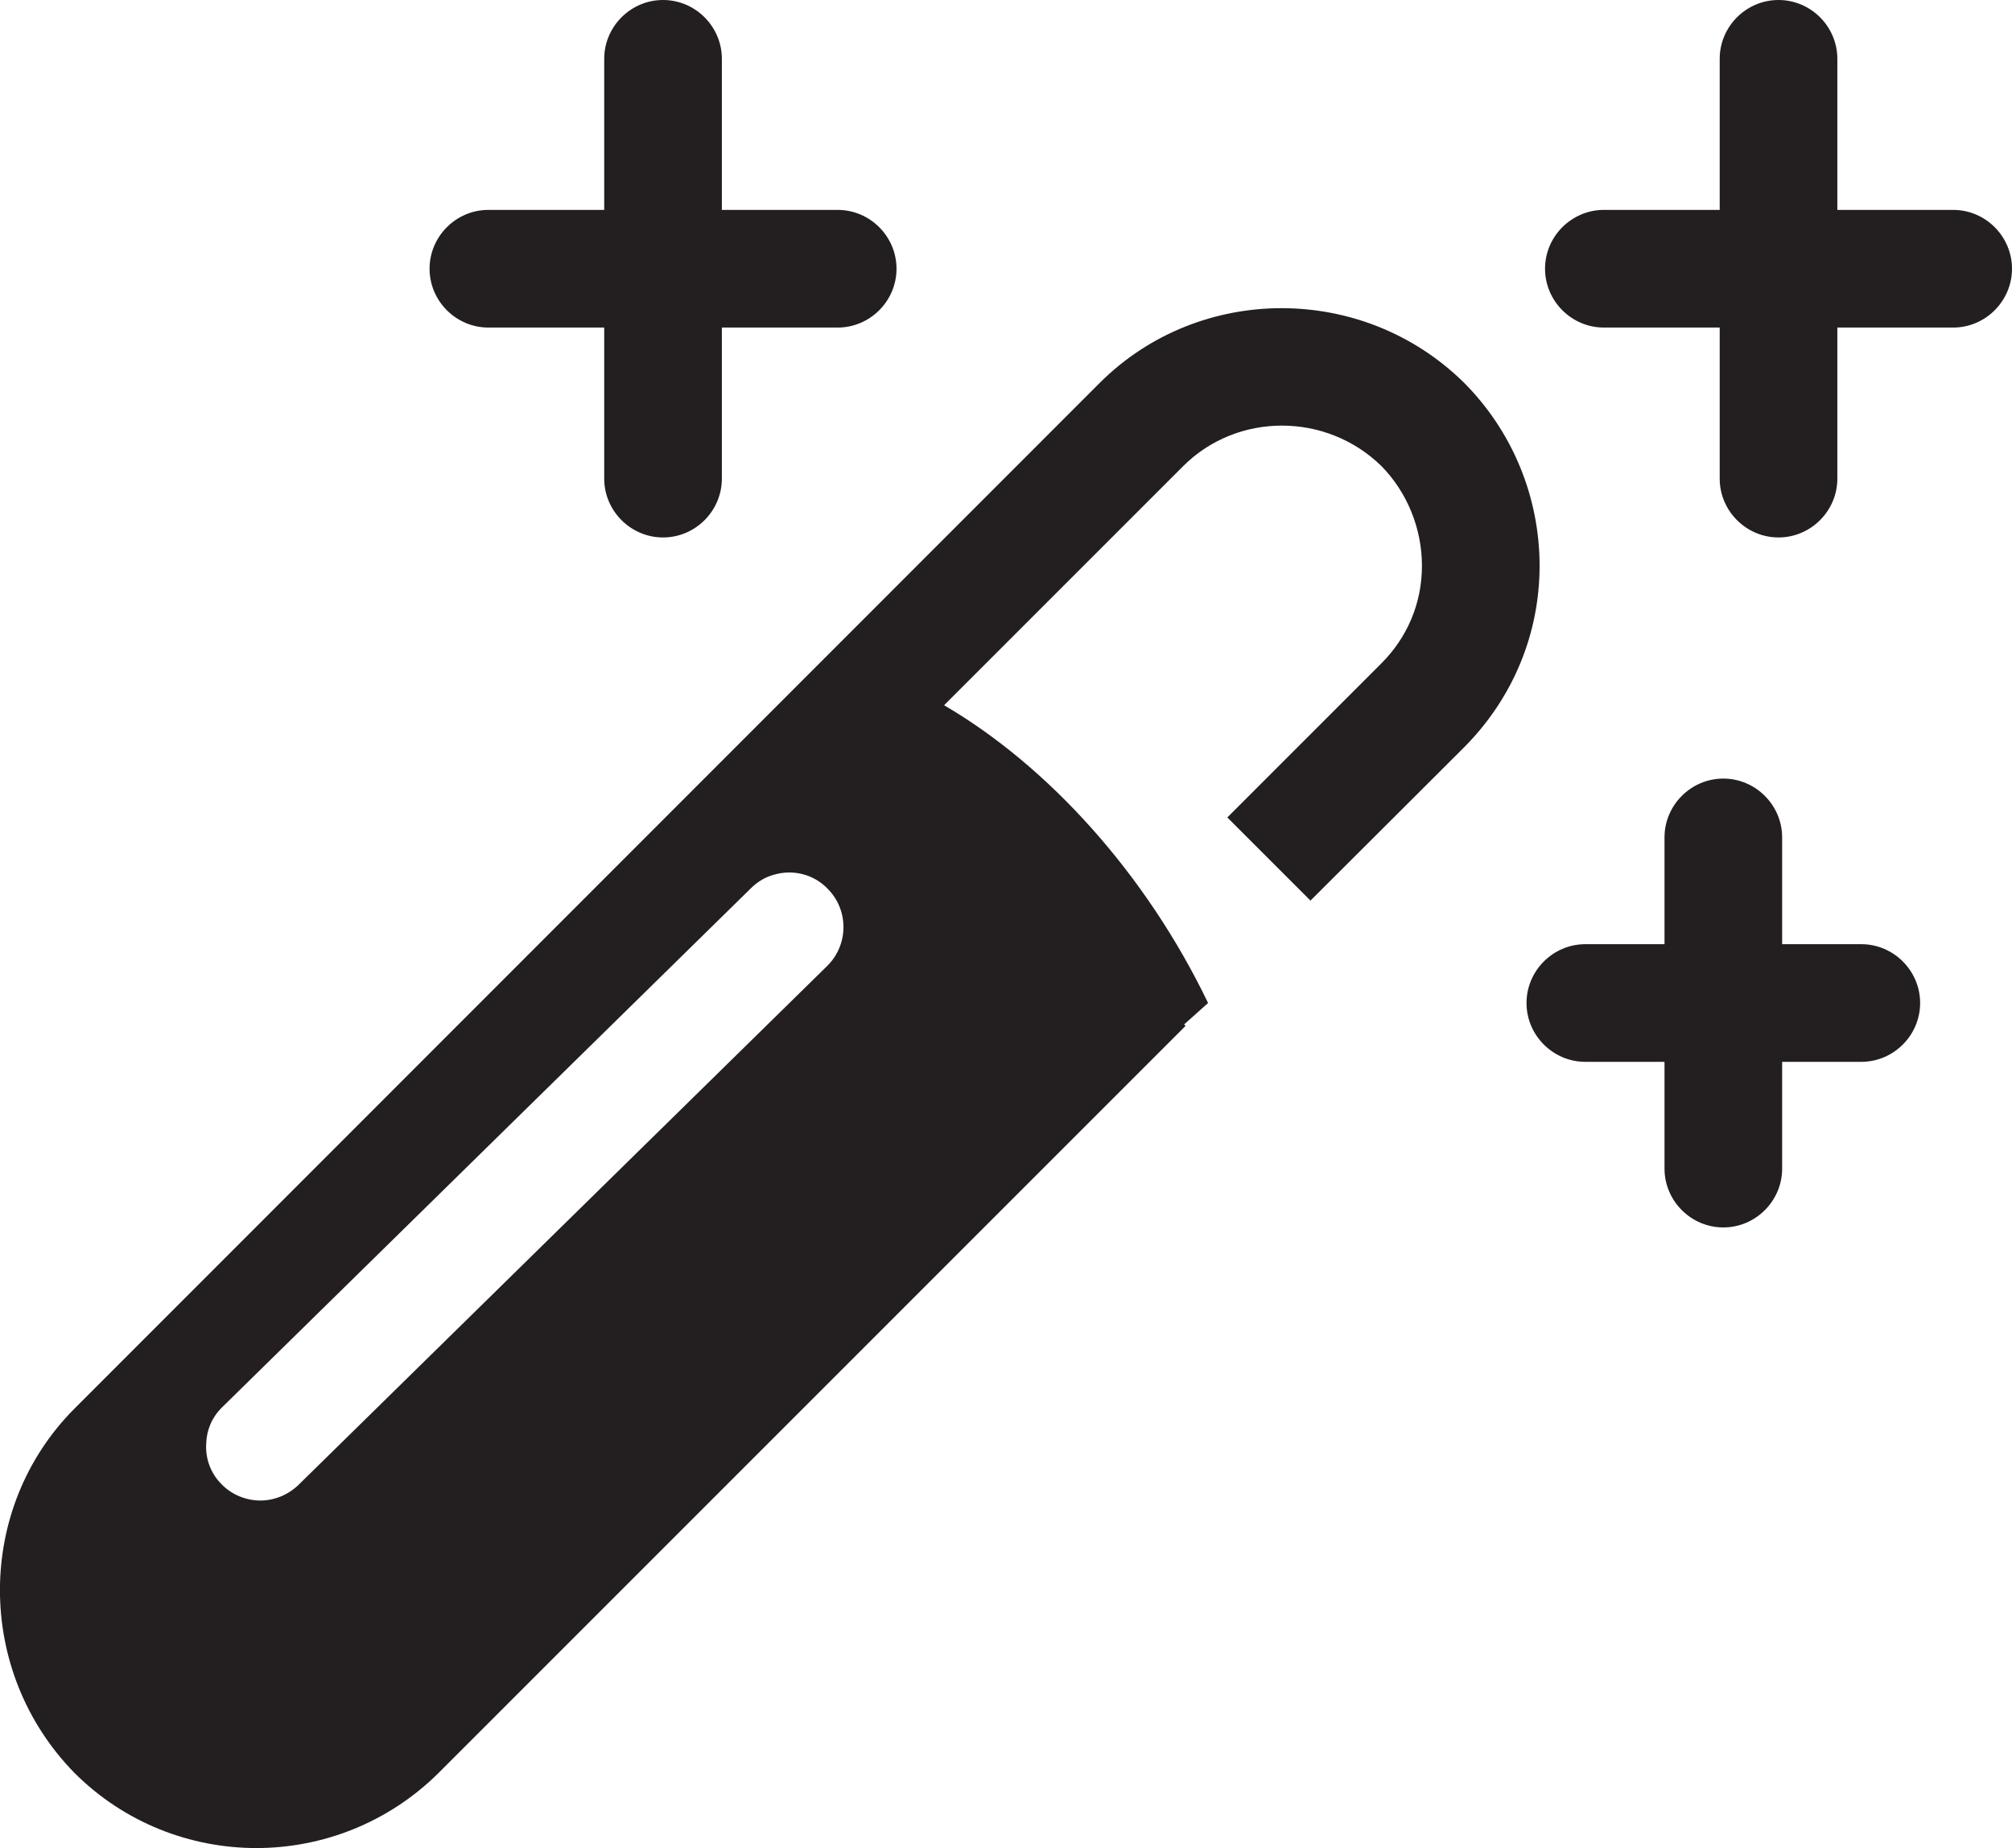 <?xml version="1.0" encoding="UTF-8"?><svg id="Layer_2" xmlns="http://www.w3.org/2000/svg" viewBox="0 0 55.41 50.89"><defs><style>.cls-1{fill:#231f20;}</style></defs><g id="Layer_1-2"><g><path class="cls-1" d="m13.45,9.02h3.19v4.16c0,.89.73,1.62,1.62,1.62s1.62-.73,1.62-1.62v-4.16h3.19c.89,0,1.62-.73,1.62-1.62s-.73-1.62-1.62-1.62h-3.19V1.62c0-.89-.73-1.62-1.62-1.62s-1.62.73-1.62,1.62v4.16h-3.19c-.89,0-1.62.73-1.62,1.62s.73,1.62,1.62,1.62Z"/><path class="cls-1" d="m53.79,5.78h-3.19V1.62c0-.89-.73-1.62-1.62-1.62s-1.62.73-1.62,1.62v4.16h-3.19c-.89,0-1.62.73-1.62,1.62s.73,1.62,1.62,1.62h3.19v4.16c0,.89.73,1.62,1.62,1.62s1.62-.73,1.62-1.62v-4.16h3.19c.89,0,1.62-.73,1.62-1.62s-.73-1.62-1.62-1.62Z"/><path class="cls-1" d="m51.26,26h-2.18v-2.94c0-.89-.73-1.62-1.62-1.62s-1.62.73-1.62,1.62v2.94h-2.18c-.89,0-1.62.73-1.62,1.62s.73,1.62,1.62,1.62h2.18v2.94c0,.89.73,1.62,1.62,1.62s1.62-.73,1.62-1.62v-2.94h2.18c.89,0,1.62-.73,1.62-1.62s-.73-1.62-1.62-1.62Z"/><path class="cls-1" d="m40.31,10.53c-2.78-2.73-7.27-2.72-10.01,0L2.05,38.79c-2.73,2.74-2.74,7.23,0,10.03,1.38,1.38,3.2,2.07,5.01,2.07s3.63-.69,5.02-2.07l20.57-20.57-.04-.04.66-.59c-1.71-3.56-4.41-6.53-7.27-8.2l6.59-6.59c1.49-1.48,3.93-1.48,5.45,0,.71.72,1.12,1.72,1.12,2.75s-.4,1.97-1.12,2.69l-4.24,4.24,2.29,2.29,4.24-4.23c1.33-1.34,2.07-3.11,2.07-4.99s-.74-3.7-2.09-5.05Zm-17.51,13.95c.58.59.57,1.54-.02,2.12l-14.56,14.29c-.29.28-.67.43-1.05.43s-.78-.15-1.07-.45c-.31-.31-.45-.73-.42-1.13.01-.36.16-.72.44-.99l14.56-14.29c.19-.19.42-.32.66-.38.5-.14,1.07-.01,1.46.4Z"/></g></g></svg>